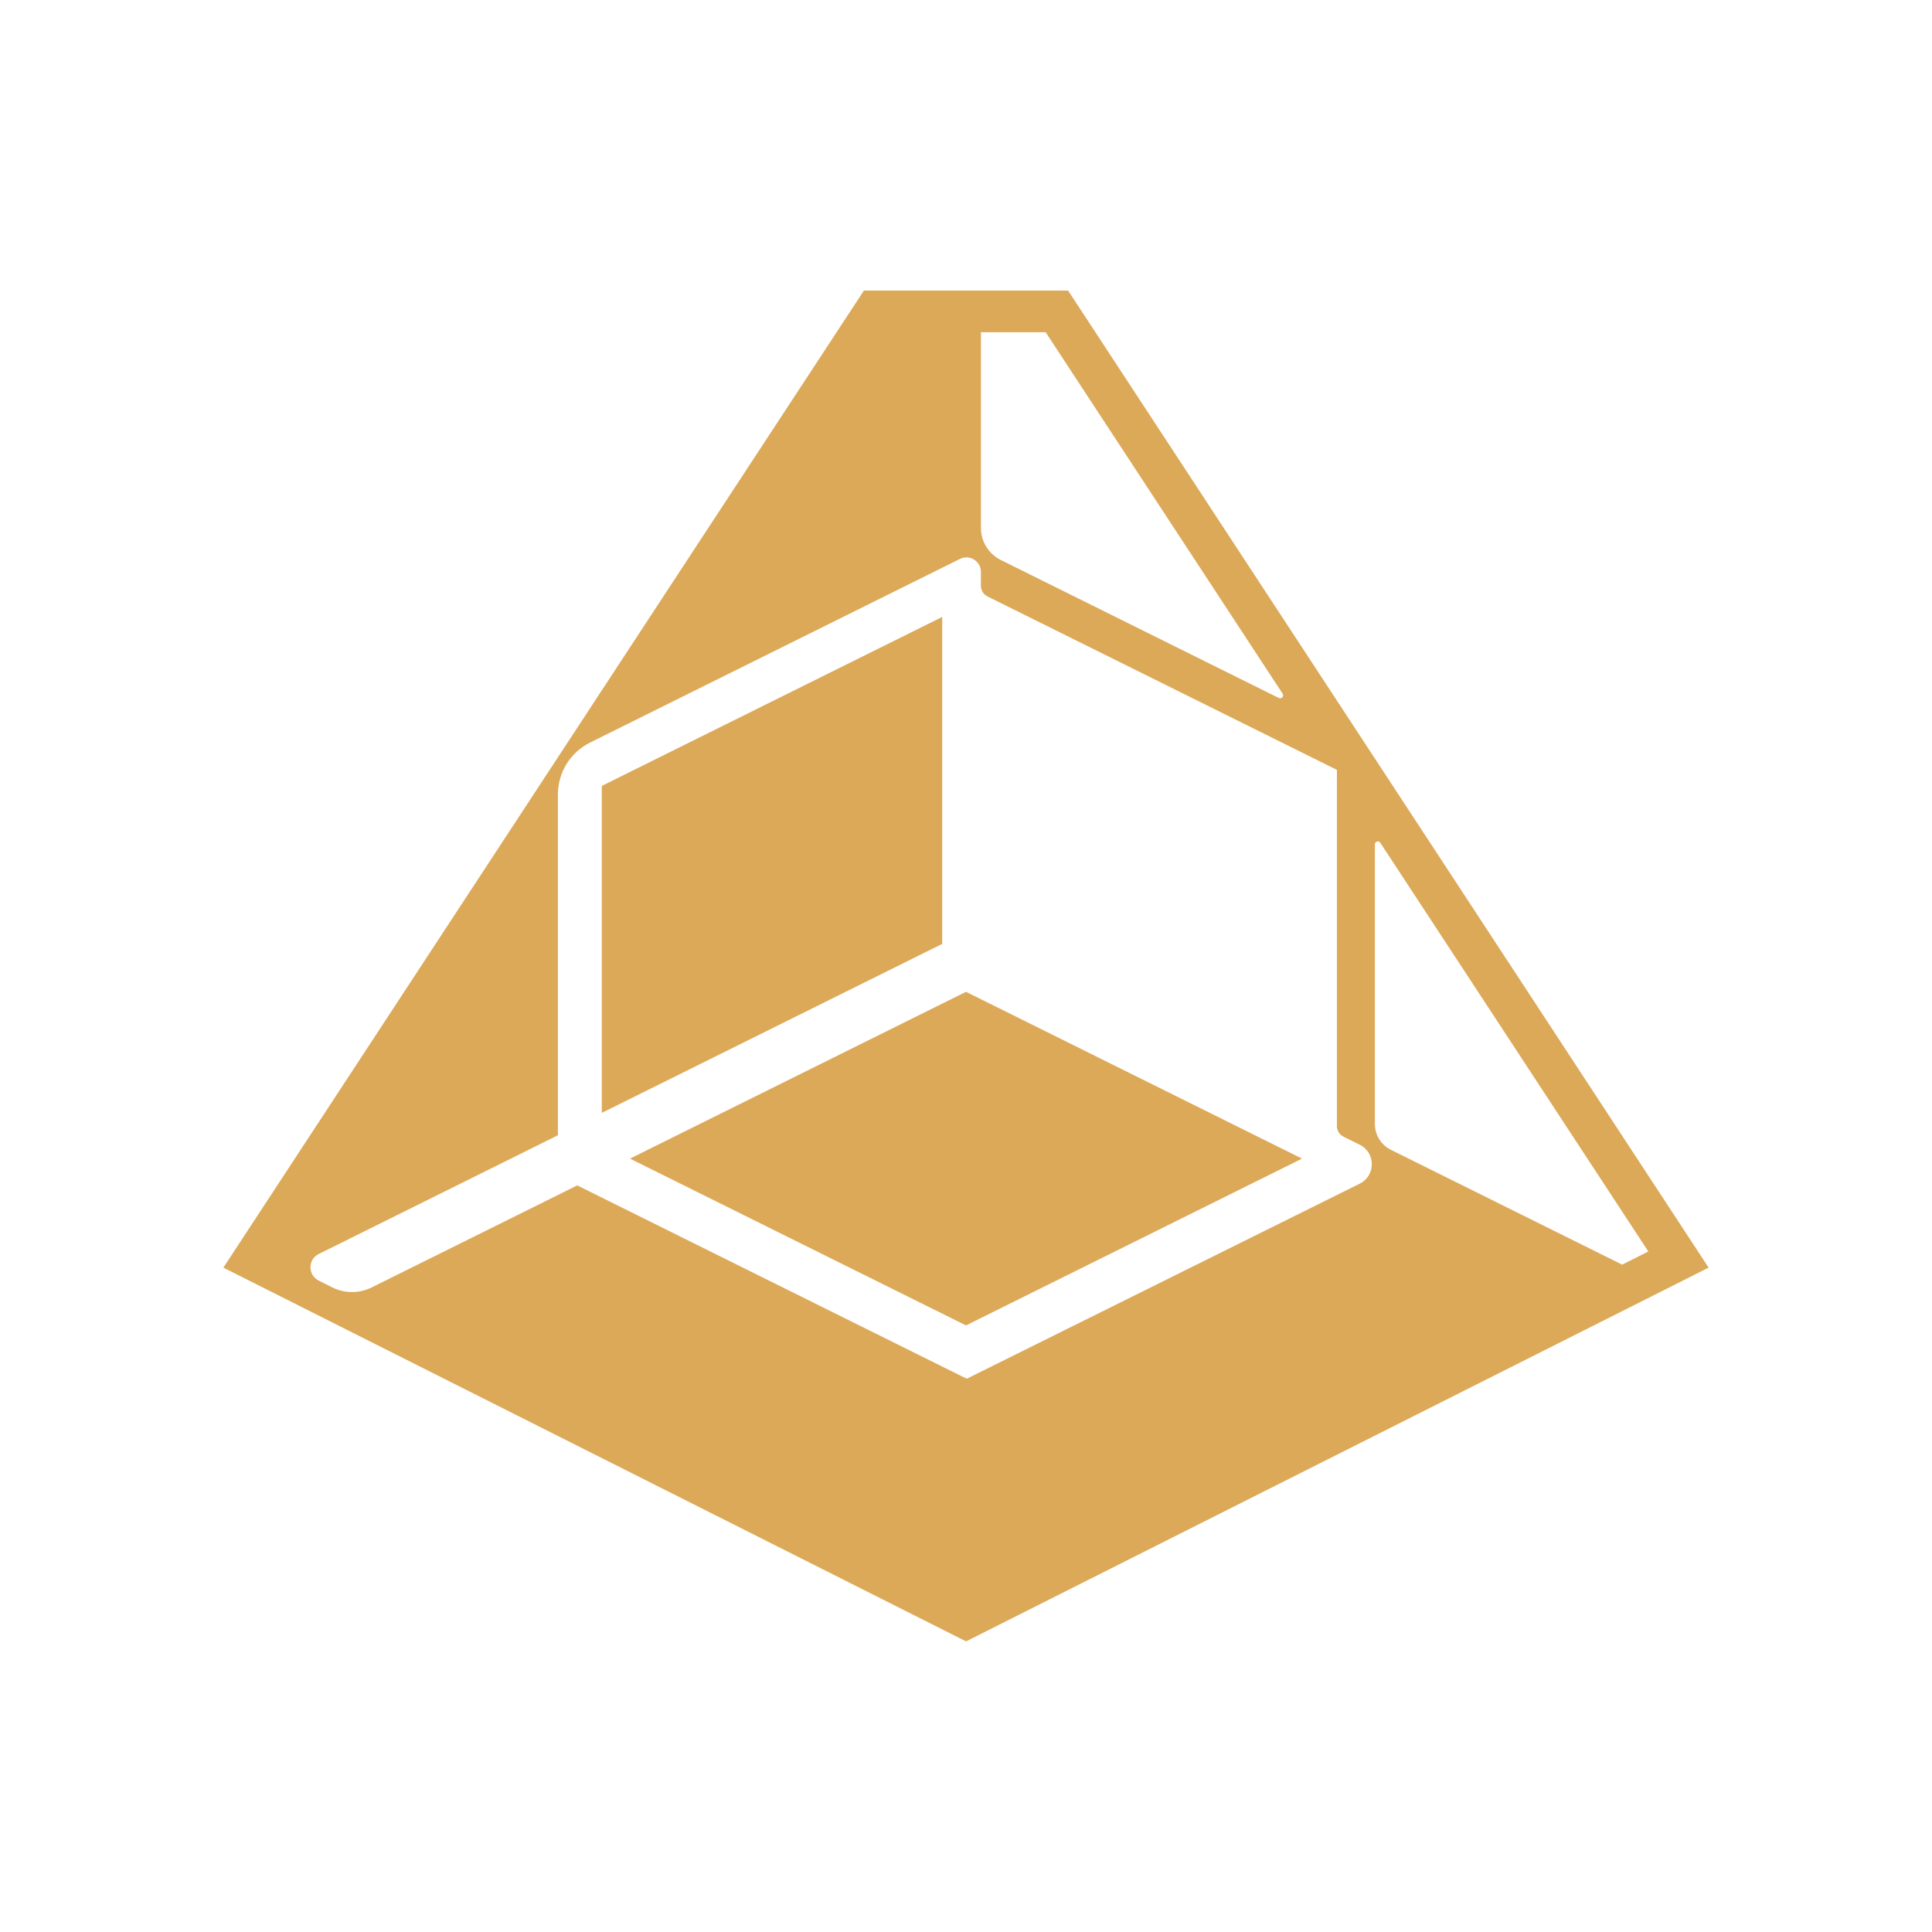 <?xml version="1.0" encoding="UTF-8"?><svg id="katman_1" xmlns="http://www.w3.org/2000/svg" viewBox="0 0 666 666"><defs><style>.cls-1{fill:#dca958;stroke-width:0px;}</style></defs><path id="lava" class="cls-1" d="M333.05,565.83L77,436.98l117.13-178.68,103.68-158.14h70.38l103.68,158.14,117.13,178.68-256,128.85h.05ZM338.15,182.01c0,4.67,2.65,8.95,6.83,11.02l95.86,47.58c.93.47,1.88-.6,1.32-1.47l-81.69-124.6h-22.32v67.47ZM559.19,435.96l9.02-4.55-92.39-140.89c-.55-.85-1.87-.45-1.87.55v96.36c0,3.8,2.15,7.27,5.55,8.95l79.69,39.56v.03ZM192.31,391.35l-82.44,40.93c-3.77,1.87-3.8,7.27,0,9.17l4.57,2.3c4.32,2.17,9.43,2.2,13.75.02l70.8-35.14,134.27,66.65,135.47-67.25c5.55-2.75,5.55-10.67,0-13.42l-5.6-2.77c-1.4-.7-2.27-2.12-2.27-3.67v-122.78l-120.45-59.78c-1.4-.7-2.27-2.12-2.27-3.67v-4.8c0-3.7-3.9-6.12-7.22-4.47l-127.5,63.3c-6.8,3.37-11.1,10.32-11.1,17.92v117.48-.03ZM207.45,270.92v112.71l117.35-58.25v-112.71l-117.35,58.25ZM333,456.9l115.83-57.5-115.83-57.5-115.83,57.5,115.83,57.5Z"/></svg>